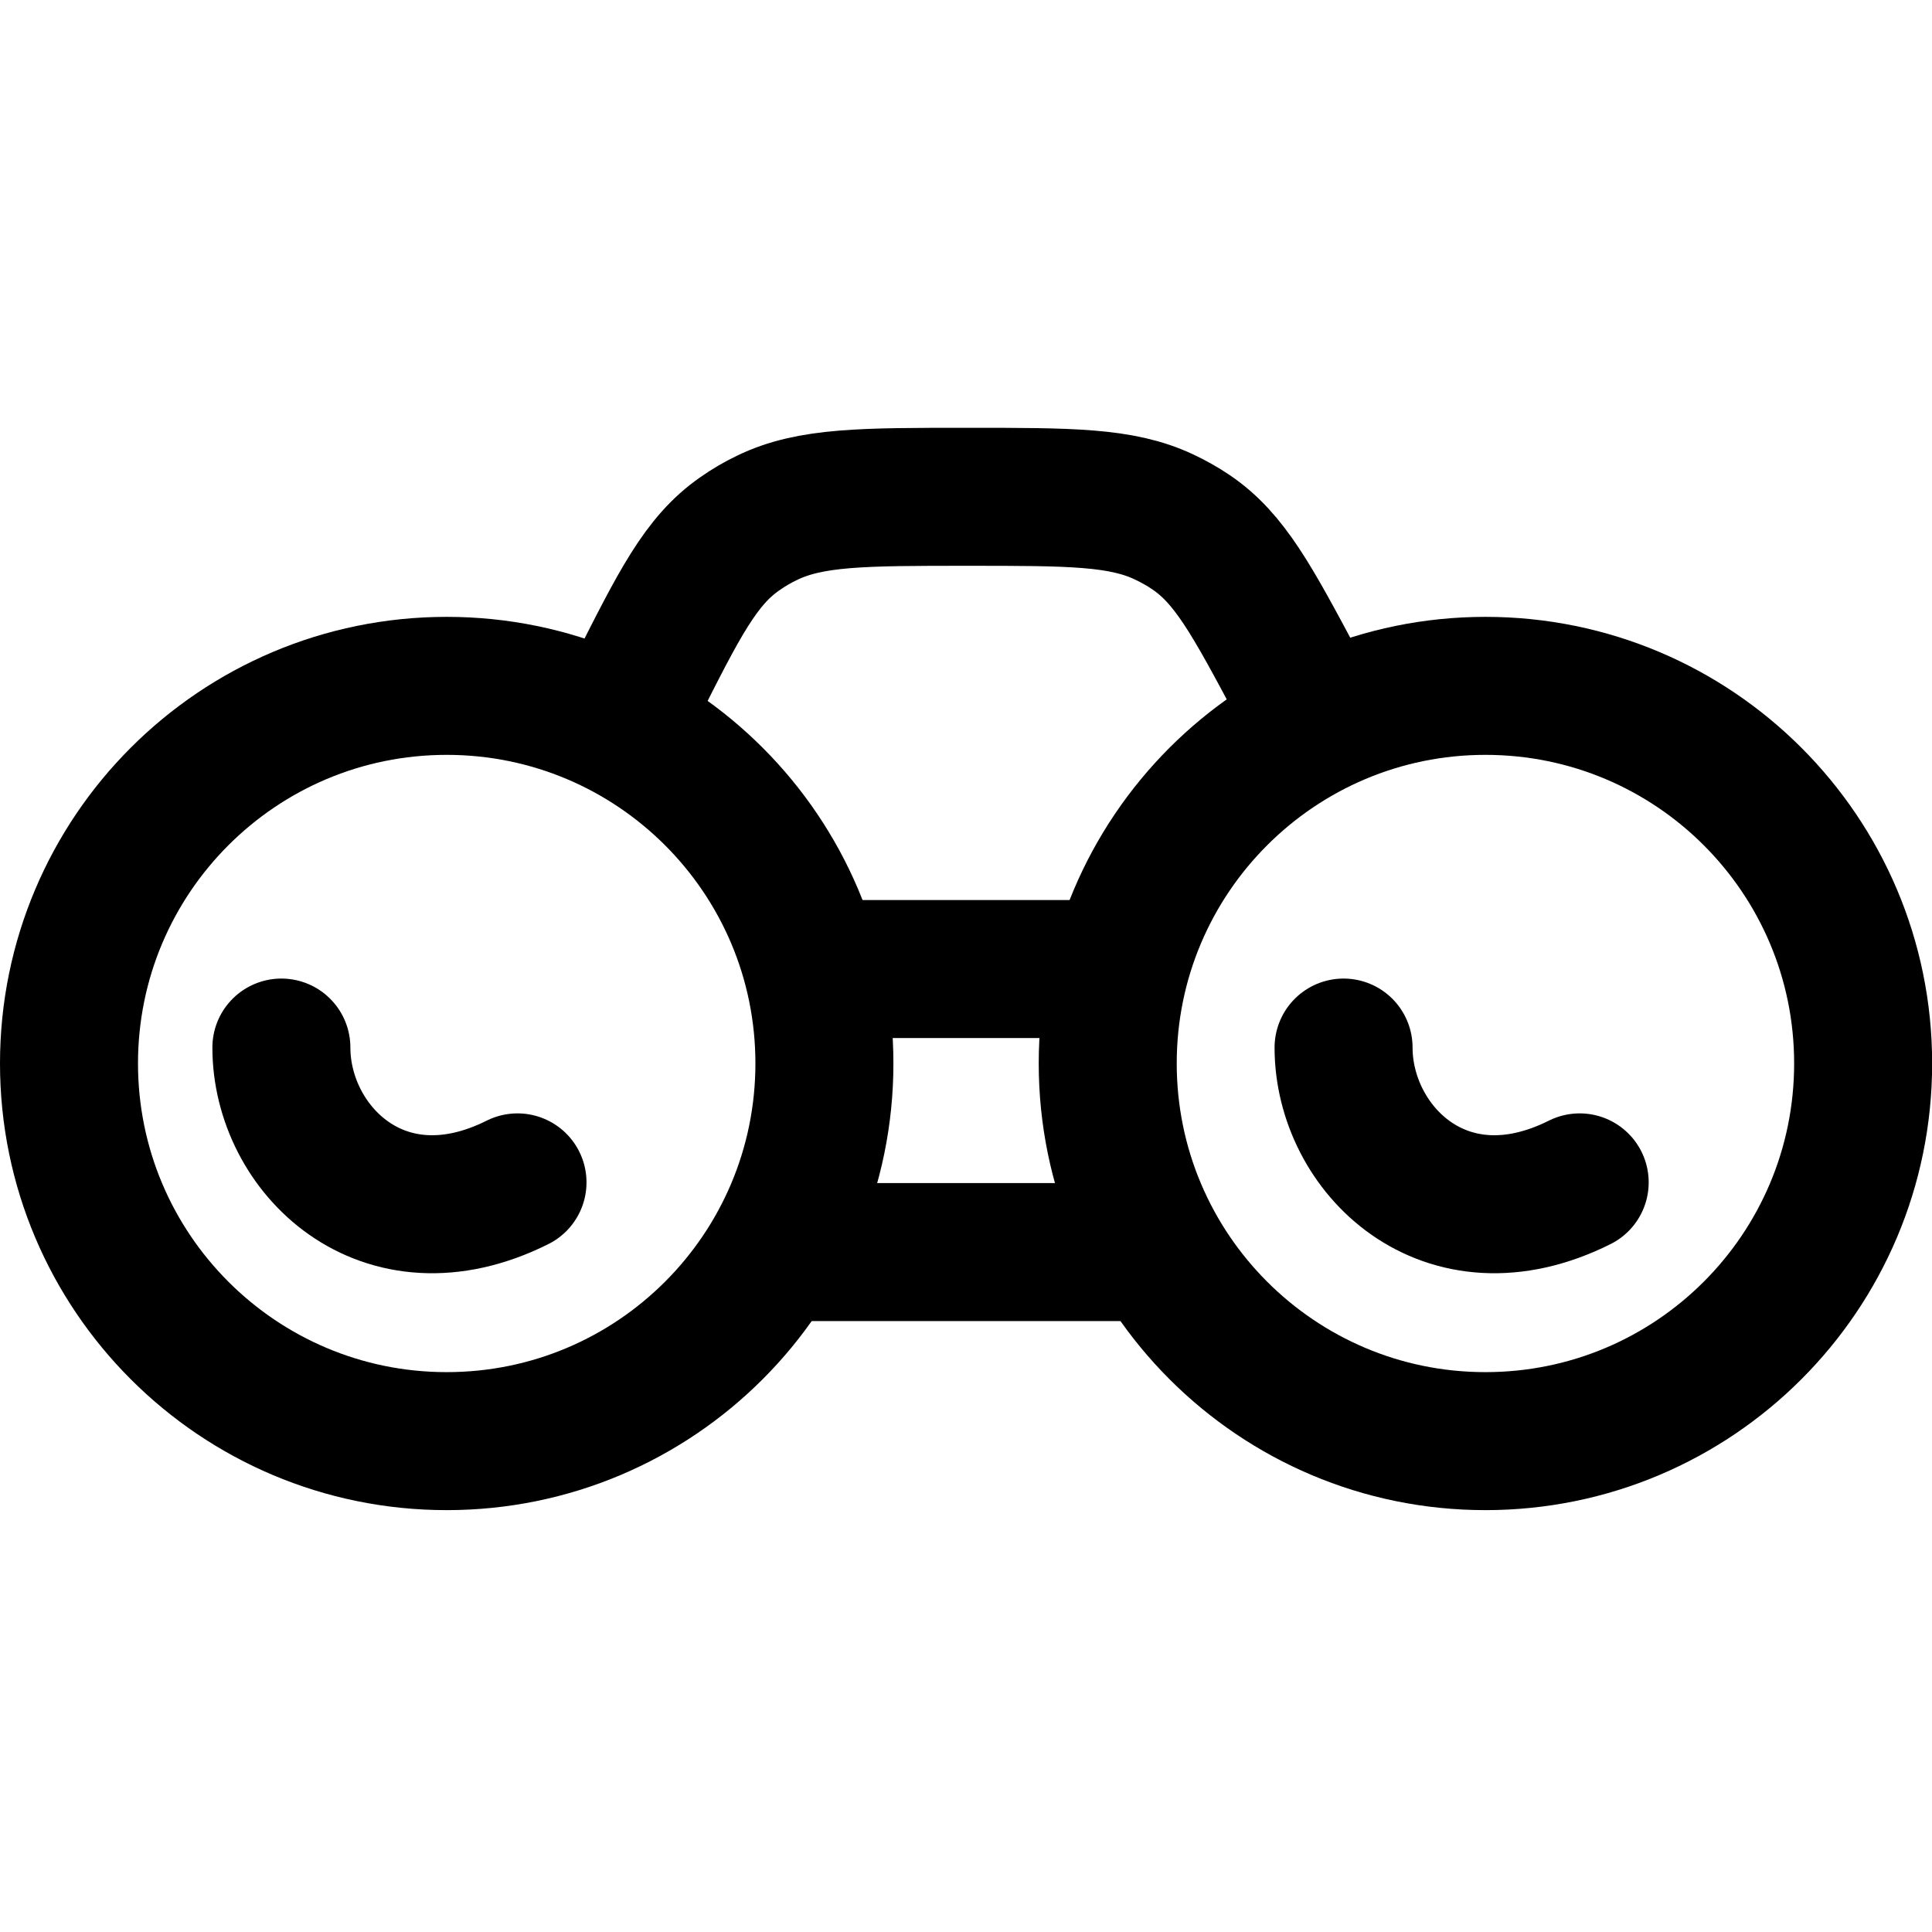<svg xmlns="http://www.w3.org/2000/svg" viewBox="0 0 14 8" fill="none" aria-hidden="true" width="16" height="16"><path d="M3.237 7.443C4.749 7.443 5.974 6.218 5.974 4.706C5.974 3.195 4.749 1.97 3.237 1.97C1.725 1.97 0.5 3.195 0.5 4.706C0.5 6.218 1.725 7.443 3.237 7.443Z" stroke="currentColor"/><path d="M10.764 7.443C12.276 7.443 13.501 6.218 13.501 4.706C13.501 3.195 12.276 1.97 10.764 1.97C9.253 1.97 8.027 3.195 8.027 4.706C8.027 6.218 9.253 7.443 10.764 7.443Z" stroke="currentColor"/><path d="M9.395 1.953C9.072 1.348 8.91 1.046 8.631 0.857C8.569 0.815 8.503 0.778 8.435 0.746C8.126 0.6 7.755 0.6 7.014 0.6C6.253 0.6 5.873 0.6 5.559 0.752C5.49 0.785 5.423 0.824 5.361 0.868C5.078 1.064 4.921 1.378 4.605 2.005" stroke="currentColor" stroke-linecap="round"/><path d="M5.973 4.022H8.367" stroke="currentColor"/><path d="M5.631 6.073H8.368" stroke="currentColor"/><path d="M2.039 4.591C2.039 5.324 2.772 6.057 3.75 5.568" stroke="currentColor" stroke-linecap="round" stroke-linejoin="round"/><path d="M9.736 4.591C9.736 5.324 10.469 6.057 11.447 5.568" stroke="currentColor" stroke-linecap="round" stroke-linejoin="round"/></svg>